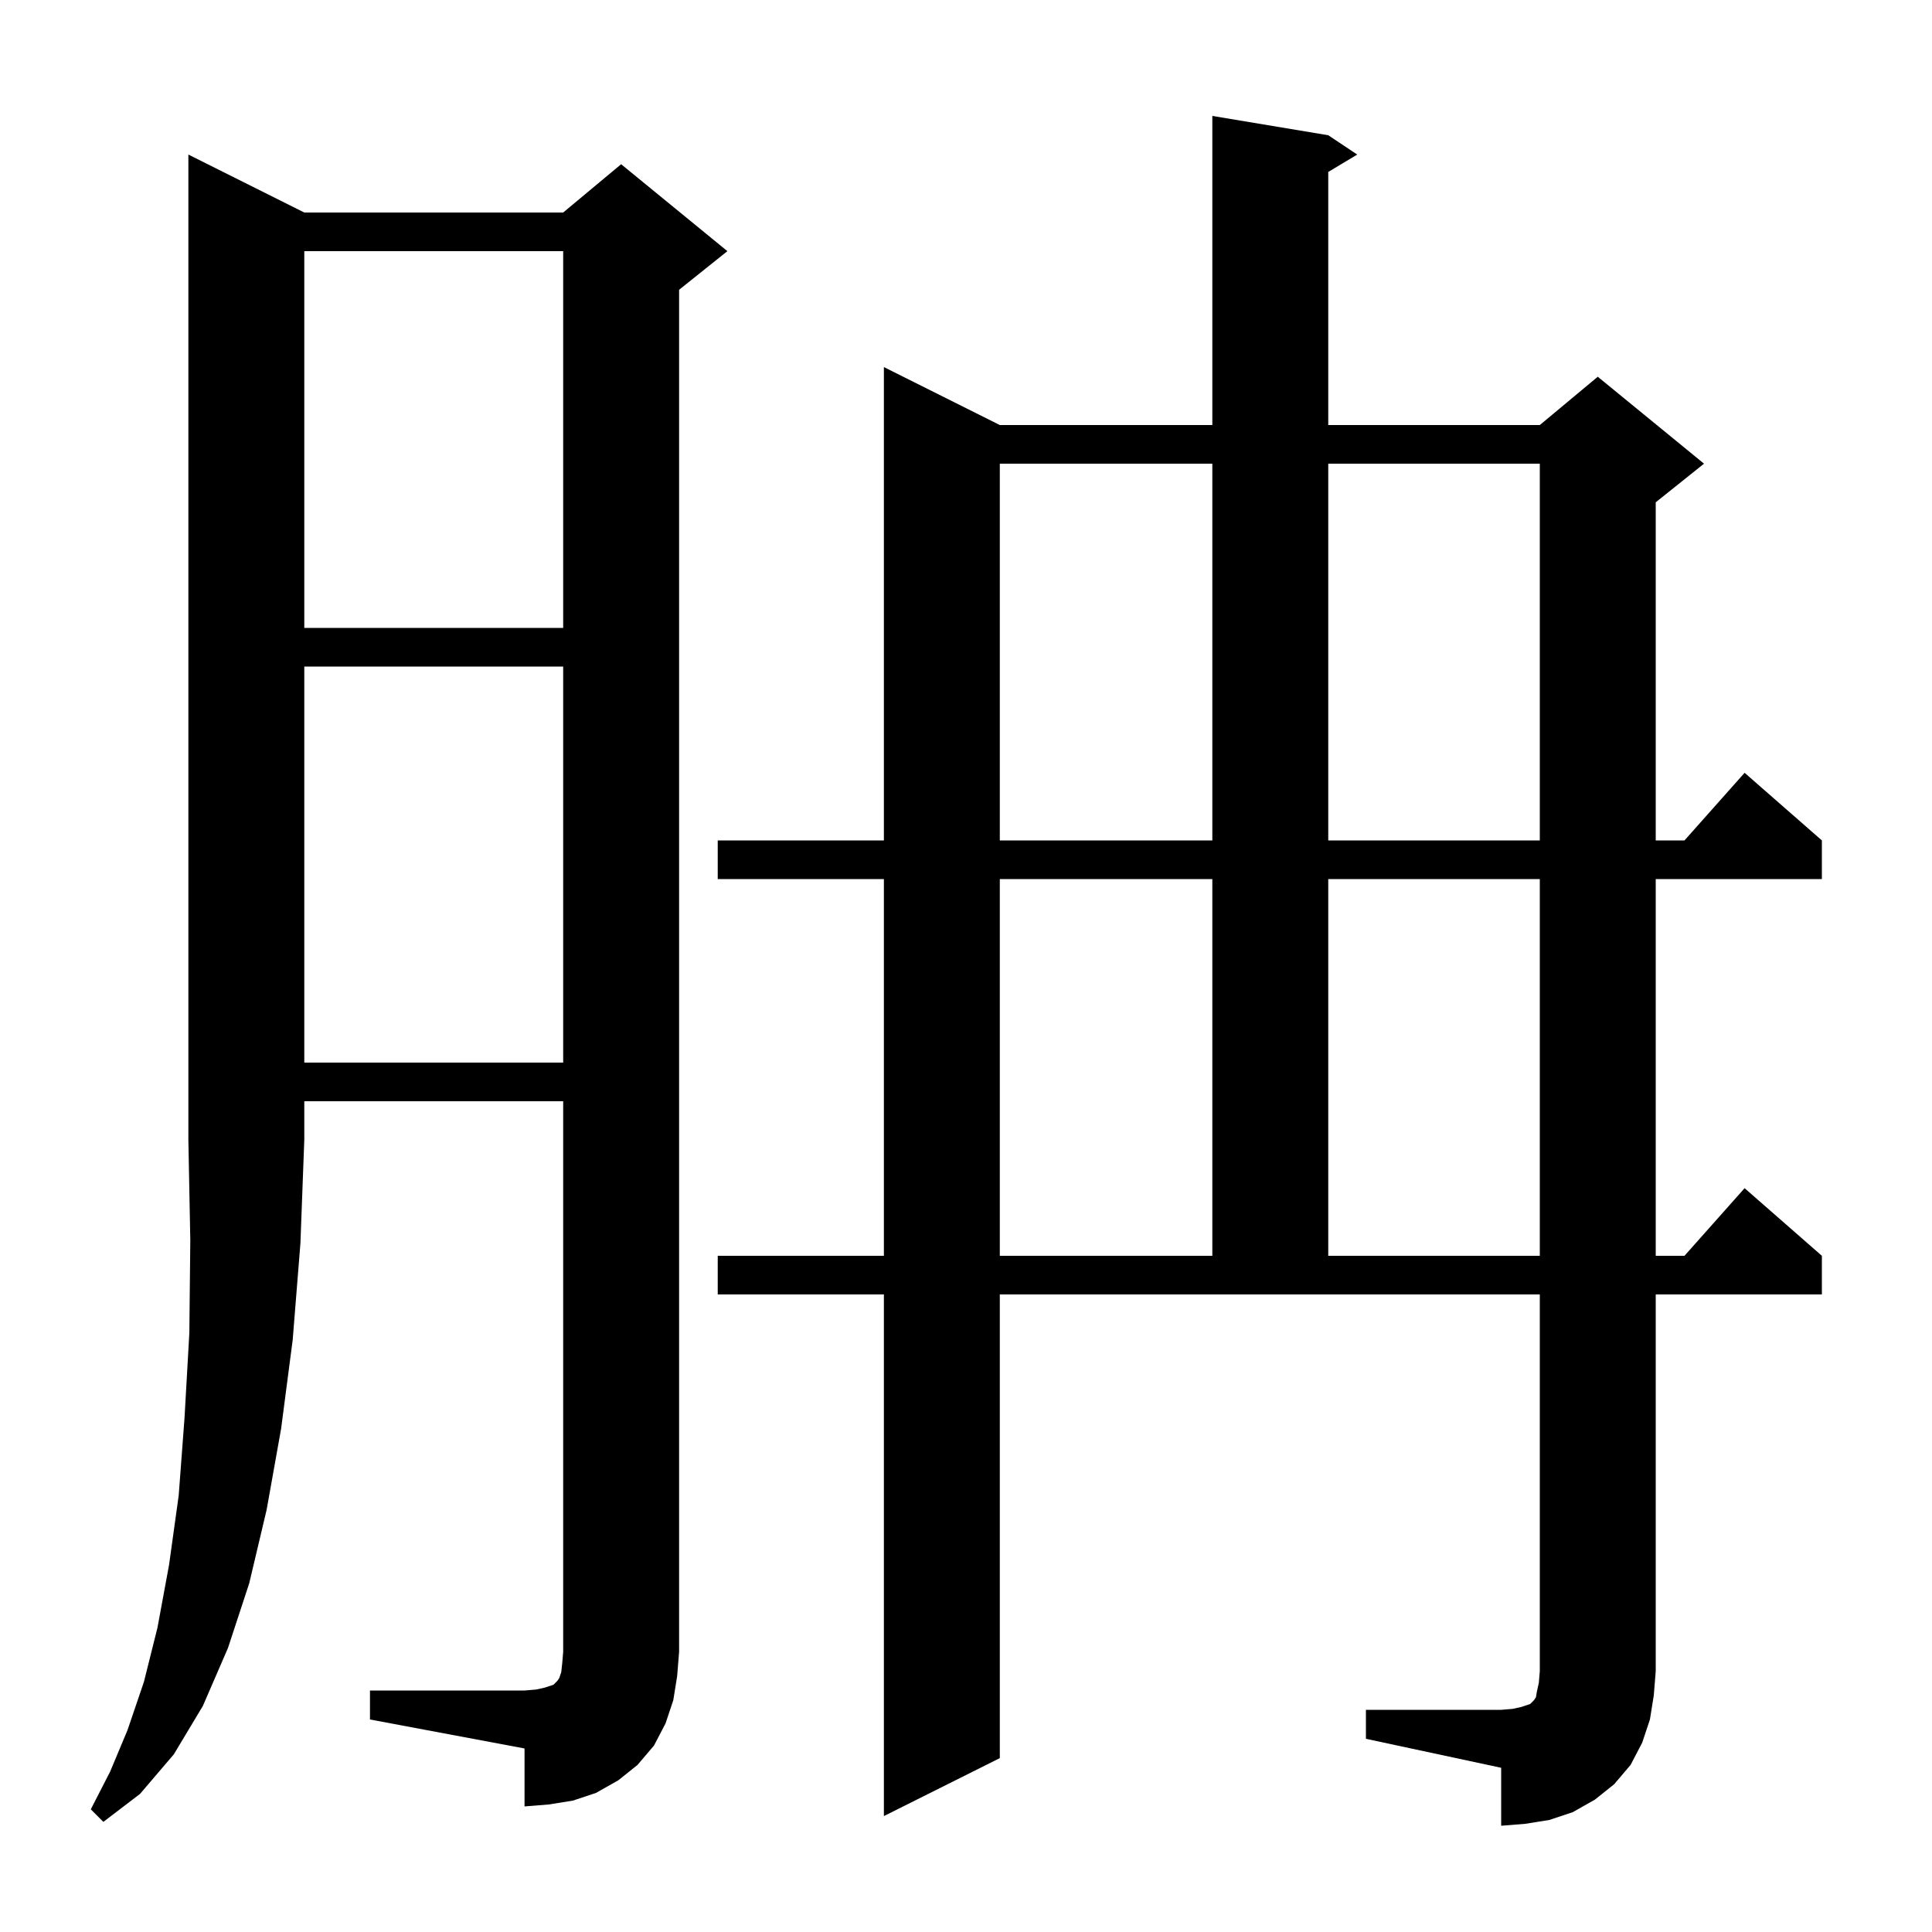 <svg xmlns="http://www.w3.org/2000/svg" xmlns:xlink="http://www.w3.org/1999/xlink" version="1.1" baseProfile="full" viewBox="0 0 200 200" width="200" height="200">
<g fill="black">
<path d="M 141.4 177.0 L 155.4 177.0 L 156.6 176.9 L 157.5 176.7 L 158.4 176.4 L 158.8 176.0 L 159.0 175.7 L 159.1 175.1 L 159.3 174.2 L 159.4 173.0 L 159.4 134.0 L 103.5 134.0 L 103.5 182.0 L 91.5 188.0 L 91.5 134.0 L 74.3 134.0 L 74.3 130.0 L 91.5 130.0 L 91.5 91.0 L 74.3 91.0 L 74.3 87.0 L 91.5 87.0 L 91.5 38.0 L 103.5 44.0 L 125.5 44.0 L 125.5 12.0 L 137.5 14.0 L 140.5 16.0 L 137.5 17.8 L 137.5 44.0 L 159.4 44.0 L 165.4 39.0 L 176.4 48.0 L 171.4 52.0 L 171.4 87.0 L 174.378 87.0 L 180.6 80.0 L 188.6 87.0 L 188.6 91.0 L 171.4 91.0 L 171.4 130.0 L 174.378 130.0 L 180.6 123.0 L 188.6 130.0 L 188.6 134.0 L 171.4 134.0 L 171.4 173.0 L 171.2 175.5 L 170.8 178.0 L 170.0 180.4 L 168.8 182.7 L 167.1 184.7 L 165.1 186.3 L 162.8 187.6 L 160.4 188.4 L 157.9 188.8 L 155.4 189.0 L 155.4 183.0 L 141.4 180.0 Z M 31.5 22.0 L 58.3 22.0 L 64.3 17.0 L 75.3 26.0 L 70.3 30.0 L 70.3 171.0 L 70.1 173.5 L 69.7 176.0 L 68.9 178.4 L 67.7 180.7 L 66.0 182.7 L 64.0 184.3 L 61.7 185.6 L 59.3 186.4 L 56.8 186.8 L 54.3 187.0 L 54.3 181.0 L 38.3 178.0 L 38.3 175.0 L 54.3 175.0 L 55.5 174.9 L 56.4 174.7 L 57.3 174.4 L 57.7 174.0 L 57.9 173.7 L 58.1 173.1 L 58.2 172.2 L 58.3 171.0 L 58.3 114.0 L 31.5 114.0 L 31.5 118.0 L 31.1 128.7 L 30.3 138.7 L 29.1 147.9 L 27.6 156.3 L 25.8 163.9 L 23.6 170.6 L 21.0 176.6 L 18.0 181.6 L 14.5 185.7 L 10.7 188.6 L 9.4 187.3 L 11.4 183.4 L 13.2 179.1 L 14.9 174.1 L 16.3 168.5 L 17.5 162.0 L 18.5 154.8 L 19.1 146.8 L 19.6 138.0 L 19.7 128.4 L 19.5 118.0 L 19.5 16.0 Z M 103.5 91.0 L 103.5 130.0 L 125.5 130.0 L 125.5 91.0 Z M 137.5 91.0 L 137.5 130.0 L 159.4 130.0 L 159.4 91.0 Z M 31.5 69.0 L 31.5 110.0 L 58.3 110.0 L 58.3 69.0 Z M 103.5 48.0 L 103.5 87.0 L 125.5 87.0 L 125.5 48.0 Z M 137.5 48.0 L 137.5 87.0 L 159.4 87.0 L 159.4 48.0 Z M 31.5 26.0 L 31.5 65.0 L 58.3 65.0 L 58.3 26.0 Z " />
</g>
</svg>
